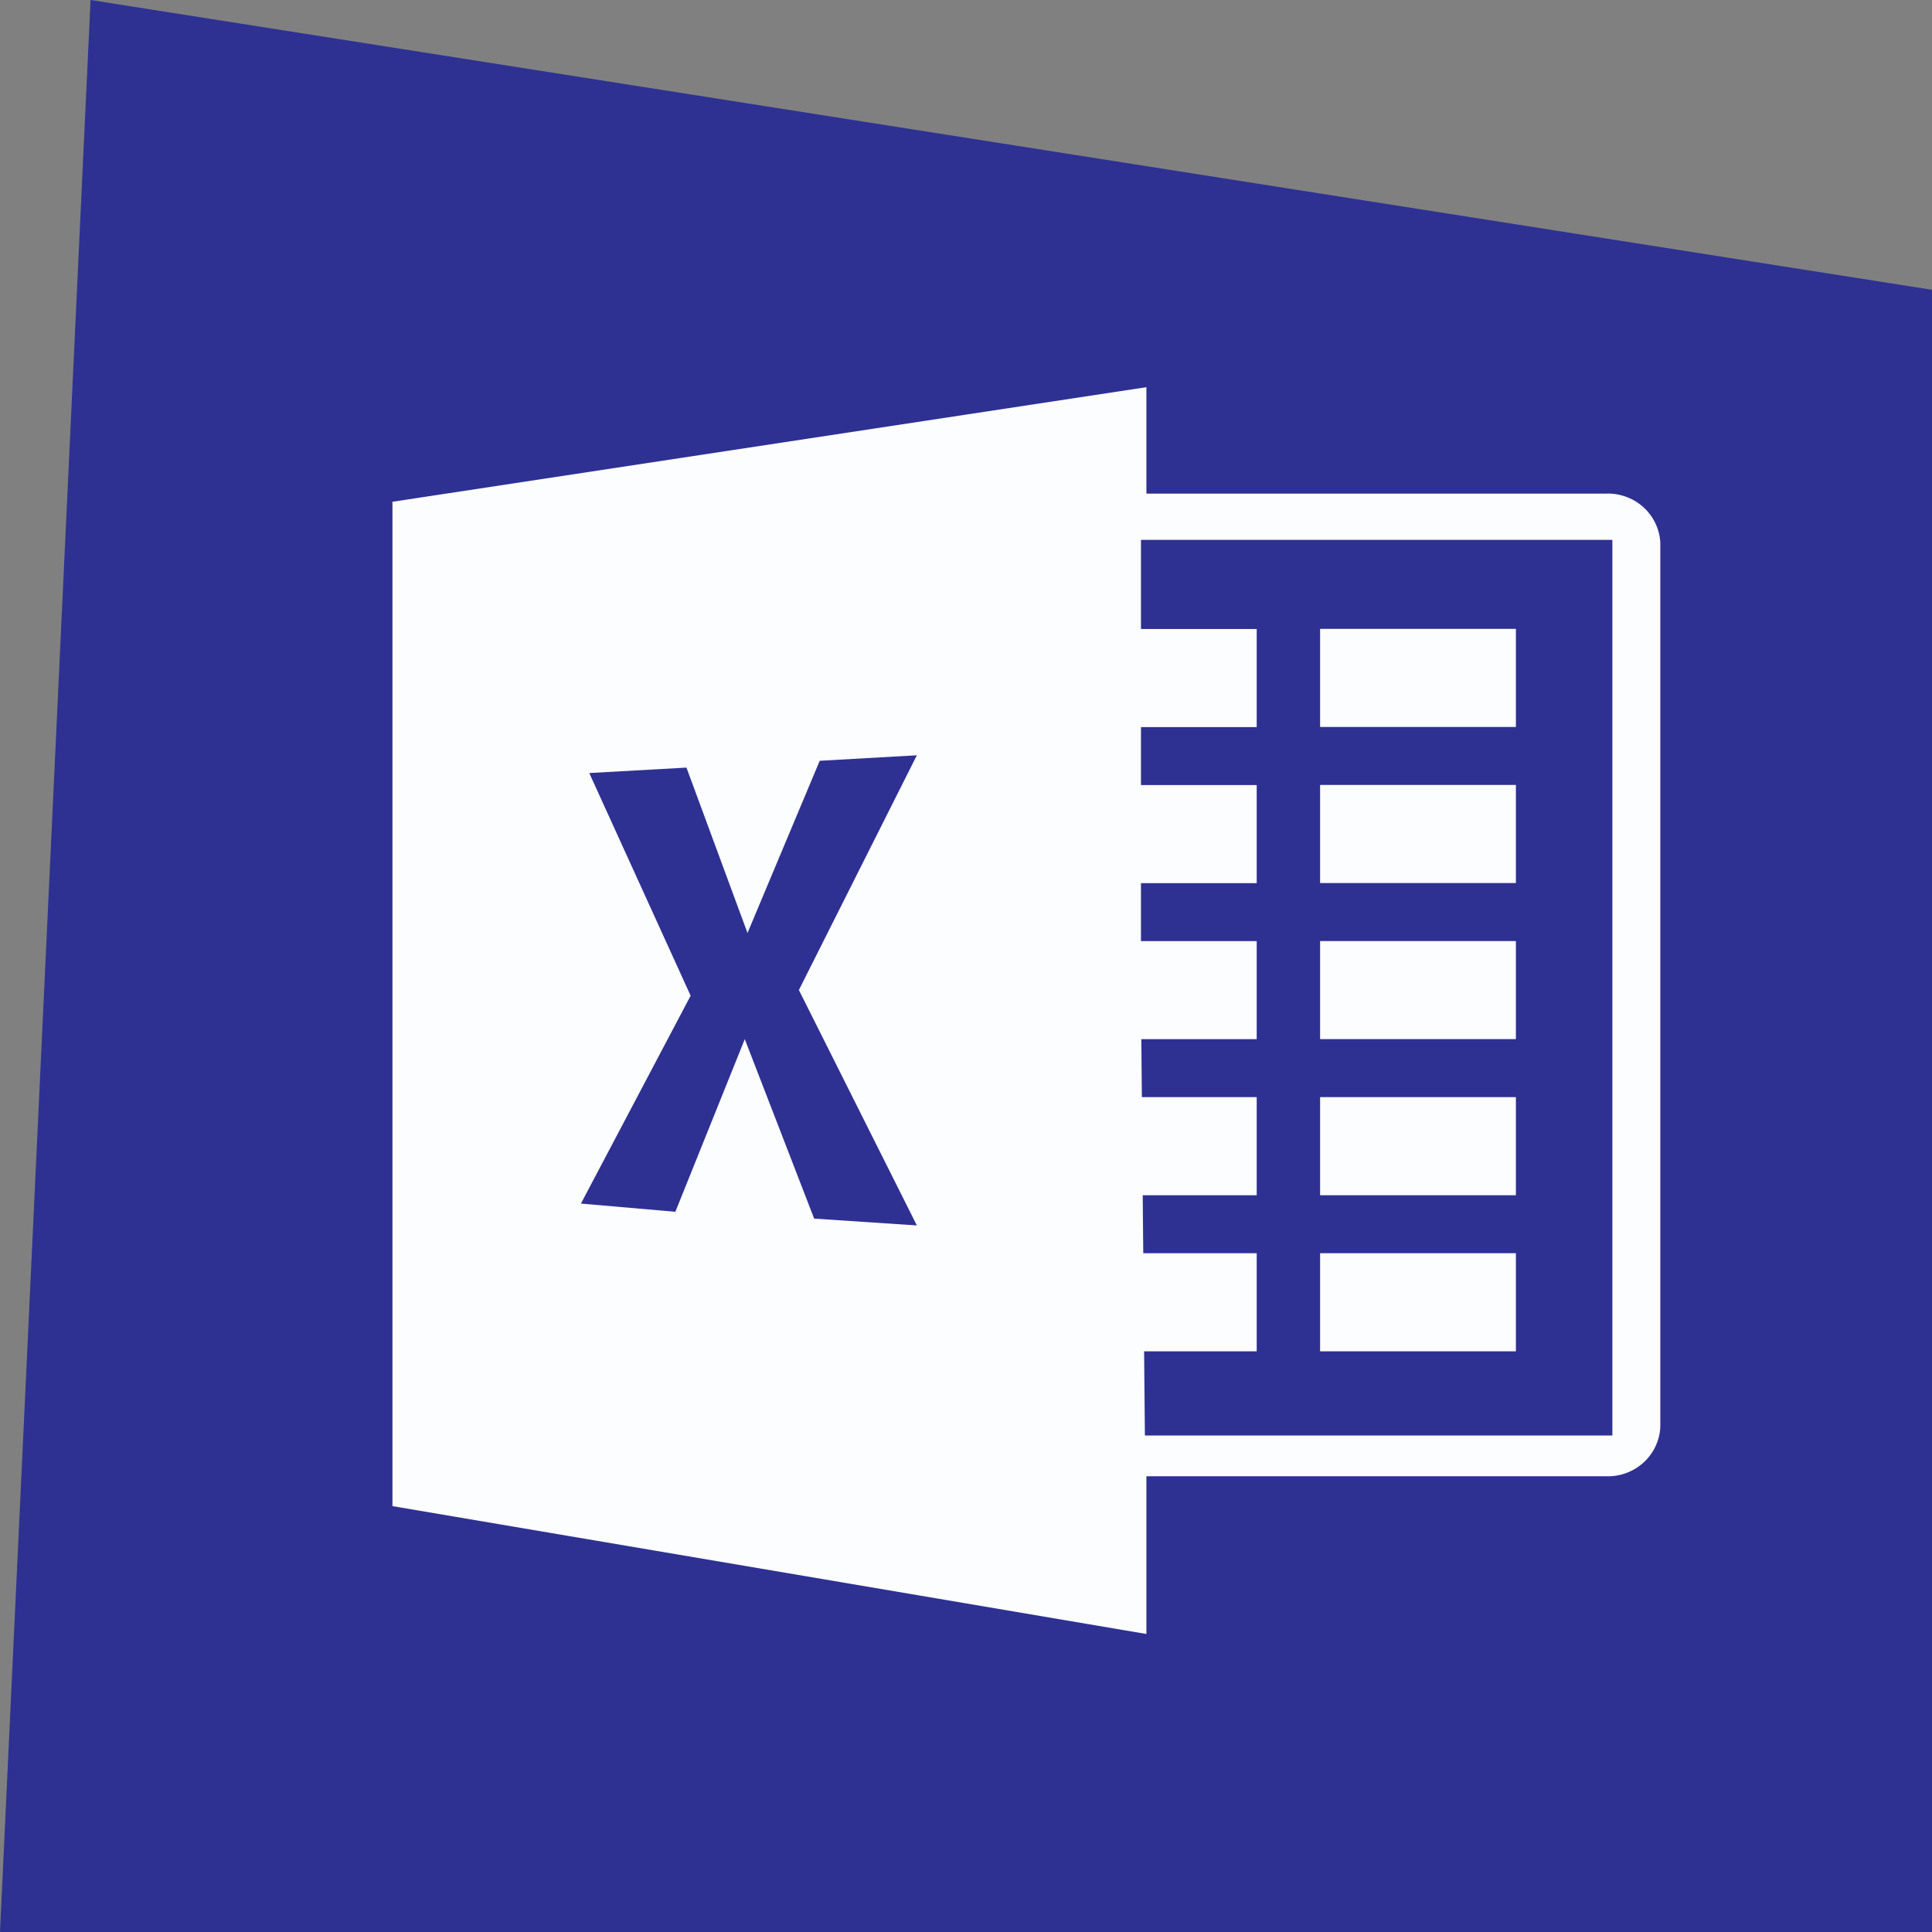 <svg width="32" height="32" viewBox="0 0 32 32" fill="none" xmlns="http://www.w3.org/2000/svg">
<rect x="0" y="0" width="32" height="32" fill="#808080" stroke="none"/>
<path d="M32 4.8L1.5 0L0 32H32V4.8Z" fill="#2E3192"/>
<path fill-rule="evenodd" clip-rule="evenodd" d="M26.586 8.176H18.988V6.413L6.5 8.311V24.946L18.988 27.064V24.451H26.586C26.816 24.463 27.041 24.384 27.212 24.233C27.384 24.081 27.487 23.869 27.5 23.642V8.984C27.487 8.758 27.384 8.546 27.212 8.394C27.041 8.243 26.816 8.164 26.586 8.176ZM26.706 23.776H18.963L18.95 22.382H20.815V20.757H18.936L18.927 19.797H20.815V18.172H18.913L18.904 17.212H20.815V15.588H18.898V14.628H20.815V13.003H18.898V12.043H20.815V10.418H18.898V8.942H26.706V23.776Z" fill="#FBFDFF"/>
<path d="M21.865 10.416H25.108V12.041H21.865V10.416ZM21.865 13.001H25.108V14.626H21.865V13.001ZM21.865 15.587H25.108V17.211H21.865V15.587ZM21.865 18.172H25.108V19.797H21.865V18.172ZM21.865 20.757H25.108V22.382H21.865V20.757Z" fill="#FBFDFF"/>
<path fill-rule="evenodd" clip-rule="evenodd" d="M9.76 12.804L11.37 12.714L12.381 15.453L13.577 12.601L15.186 12.51L13.232 16.398L15.186 20.297L13.485 20.184L12.336 17.212L11.186 20.071L9.622 19.935L11.439 16.492L9.76 12.804Z" fill="#2E3192"/>
</svg>